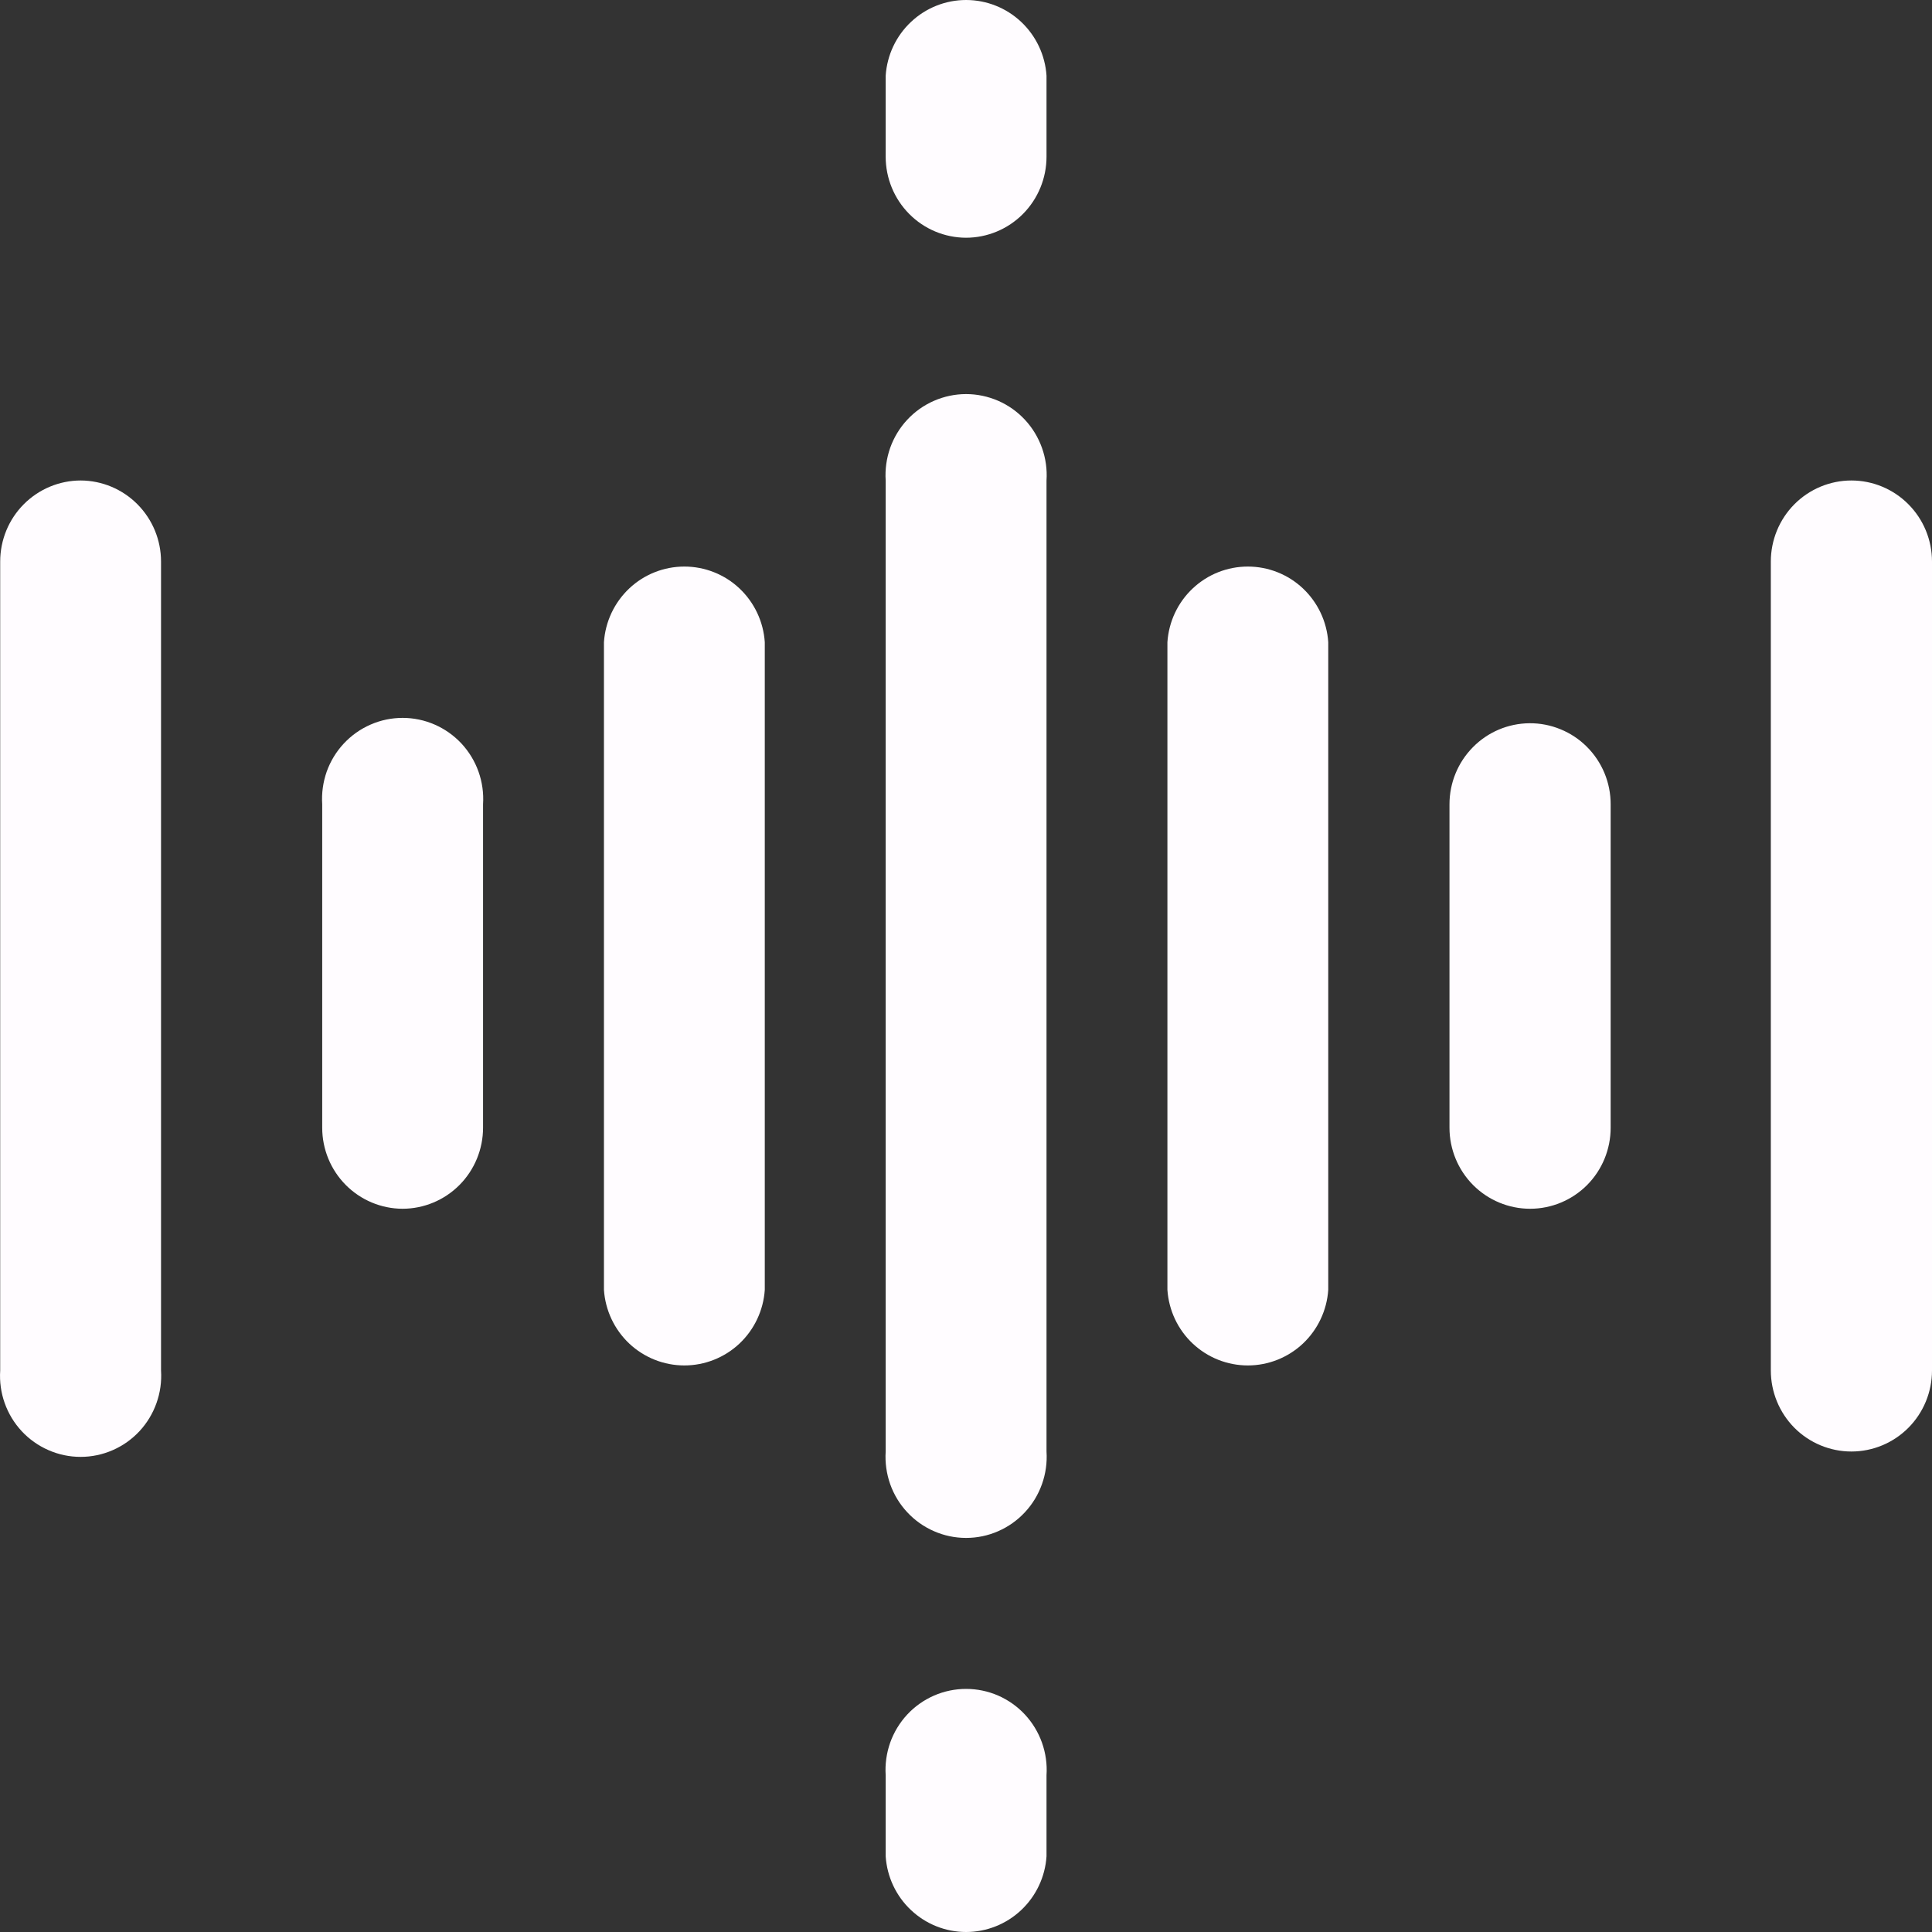 <svg width="40" height="40" viewBox="0 0 40 40" fill="none" xmlns="http://www.w3.org/2000/svg">
<rect x="0" y="0" width="40" height="40" fill="#333333" stroke="none"/>
<path d="M18.337 30.052C18.322 30.281 18.354 30.511 18.43 30.727C18.507 30.944 18.627 31.142 18.783 31.309C18.939 31.477 19.128 31.611 19.338 31.702C19.547 31.794 19.773 31.841 20.002 31.841C20.23 31.841 20.456 31.794 20.666 31.702C20.875 31.611 21.064 31.477 21.22 31.309C21.376 31.142 21.496 30.944 21.573 30.727C21.65 30.511 21.682 30.281 21.667 30.052V9.948C21.682 9.719 21.65 9.489 21.573 9.273C21.496 9.057 21.376 8.858 21.22 8.691C21.064 8.523 20.875 8.389 20.666 8.298C20.456 8.207 20.23 8.159 20.002 8.159C19.773 8.159 19.547 8.207 19.338 8.298C19.128 8.389 18.939 8.523 18.783 8.691C18.627 8.858 18.507 9.057 18.43 9.273C18.354 9.489 18.322 9.719 18.337 9.948V30.052Z" fill="#FFFCFF"/>
<path d="M1.672 9.948C1.23 9.948 0.805 10.125 0.492 10.44C0.179 10.754 0.004 11.181 0.004 11.626V28.374C-0.011 28.603 0.02 28.833 0.097 29.049C0.174 29.266 0.294 29.464 0.45 29.632C0.606 29.799 0.795 29.933 1.005 30.024C1.214 30.116 1.44 30.163 1.669 30.163C1.897 30.163 2.123 30.116 2.333 30.024C2.542 29.933 2.731 29.799 2.887 29.632C3.043 29.464 3.163 29.266 3.24 29.049C3.317 28.833 3.349 28.603 3.334 28.374V11.626C3.334 11.182 3.159 10.757 2.847 10.442C2.536 10.128 2.114 9.95 1.672 9.948Z" fill="#FFFCFF"/>
<path d="M15.834 26.704V13.296C15.806 12.871 15.618 12.473 15.309 12.182C15 11.891 14.592 11.73 14.169 11.73C13.745 11.73 13.338 11.891 13.029 12.182C12.72 12.473 12.532 12.871 12.504 13.296V26.704C12.532 27.128 12.72 27.527 13.029 27.818C13.338 28.108 13.745 28.27 14.169 28.27C14.592 28.27 15 28.108 15.309 27.818C15.618 27.527 15.806 27.128 15.834 26.704Z" fill="#FFFCFF"/>
<path d="M8.332 25.026C8.775 25.026 9.199 24.849 9.512 24.535C9.825 24.22 10.001 23.793 10.001 23.348V16.652C10.016 16.423 9.984 16.193 9.907 15.976C9.83 15.76 9.71 15.562 9.554 15.394C9.398 15.227 9.209 15.093 9 15.002C8.79 14.91 8.564 14.863 8.336 14.863C8.107 14.863 7.881 14.91 7.672 15.002C7.462 15.093 7.274 15.227 7.118 15.394C6.961 15.562 6.841 15.76 6.764 15.976C6.688 16.193 6.656 16.423 6.671 16.652V23.348C6.671 23.792 6.846 24.218 7.157 24.532C7.468 24.846 7.891 25.024 8.332 25.026Z" fill="#FFFCFF"/>
<path d="M27.5 26.704V13.296C27.472 12.871 27.284 12.473 26.975 12.182C26.666 11.891 26.258 11.73 25.835 11.73C25.411 11.73 25.004 11.891 24.695 12.182C24.385 12.473 24.198 12.871 24.17 13.296V26.704C24.198 27.128 24.385 27.527 24.695 27.818C25.004 28.108 25.411 28.27 25.835 28.27C26.258 28.27 26.666 28.108 26.975 27.818C27.284 27.527 27.472 27.128 27.5 26.704Z" fill="#FFFCFF"/>
<path d="M38.331 9.948C37.889 9.948 37.464 10.125 37.151 10.44C36.839 10.754 36.663 11.181 36.663 11.626V28.374C36.663 28.819 36.839 29.246 37.151 29.561C37.464 29.875 37.889 30.052 38.331 30.052C38.774 30.052 39.198 29.875 39.511 29.561C39.824 29.246 40 28.819 40 28.374V11.626C40 11.181 39.824 10.754 39.511 10.44C39.198 10.125 38.774 9.948 38.331 9.948Z" fill="#FFFCFF"/>
<path d="M31.664 14.974C31.224 14.978 30.803 15.156 30.494 15.471C30.184 15.785 30.01 16.209 30.01 16.652V23.348C30.01 23.793 30.186 24.22 30.499 24.535C30.812 24.849 31.236 25.026 31.679 25.026C32.121 25.026 32.546 24.849 32.859 24.535C33.172 24.22 33.347 23.793 33.347 23.348V16.652C33.347 16.43 33.304 16.211 33.219 16.006C33.134 15.802 33.01 15.616 32.853 15.46C32.697 15.304 32.511 15.181 32.307 15.098C32.103 15.014 31.884 14.972 31.664 14.974Z" fill="#FFFCFF"/>
<path d="M18.337 38.433C18.365 38.858 18.552 39.256 18.862 39.547C19.171 39.838 19.578 40 20.002 40C20.425 40 20.833 39.838 21.142 39.547C21.451 39.256 21.639 38.858 21.667 38.433V36.755C21.682 36.526 21.65 36.297 21.573 36.08C21.496 35.864 21.376 35.666 21.22 35.498C21.064 35.33 20.875 35.197 20.666 35.105C20.456 35.014 20.23 34.967 20.002 34.967C19.773 34.967 19.547 35.014 19.338 35.105C19.128 35.197 18.939 35.33 18.783 35.498C18.627 35.666 18.507 35.864 18.43 36.08C18.354 36.297 18.322 36.526 18.337 36.755V38.433Z" fill="#FFFCFF"/>
<path d="M19.998 4.922C20.441 4.922 20.865 4.745 21.178 4.431C21.491 4.116 21.667 3.689 21.667 3.244V1.567C21.639 1.142 21.451 0.744 21.142 0.453C20.833 0.162 20.425 0 20.002 0C19.578 0 19.171 0.162 18.862 0.453C18.552 0.744 18.365 1.142 18.337 1.567V3.244C18.337 3.688 18.512 4.114 18.823 4.428C19.134 4.743 19.557 4.92 19.998 4.922Z" fill="#FFFCFF"/>
</svg>
